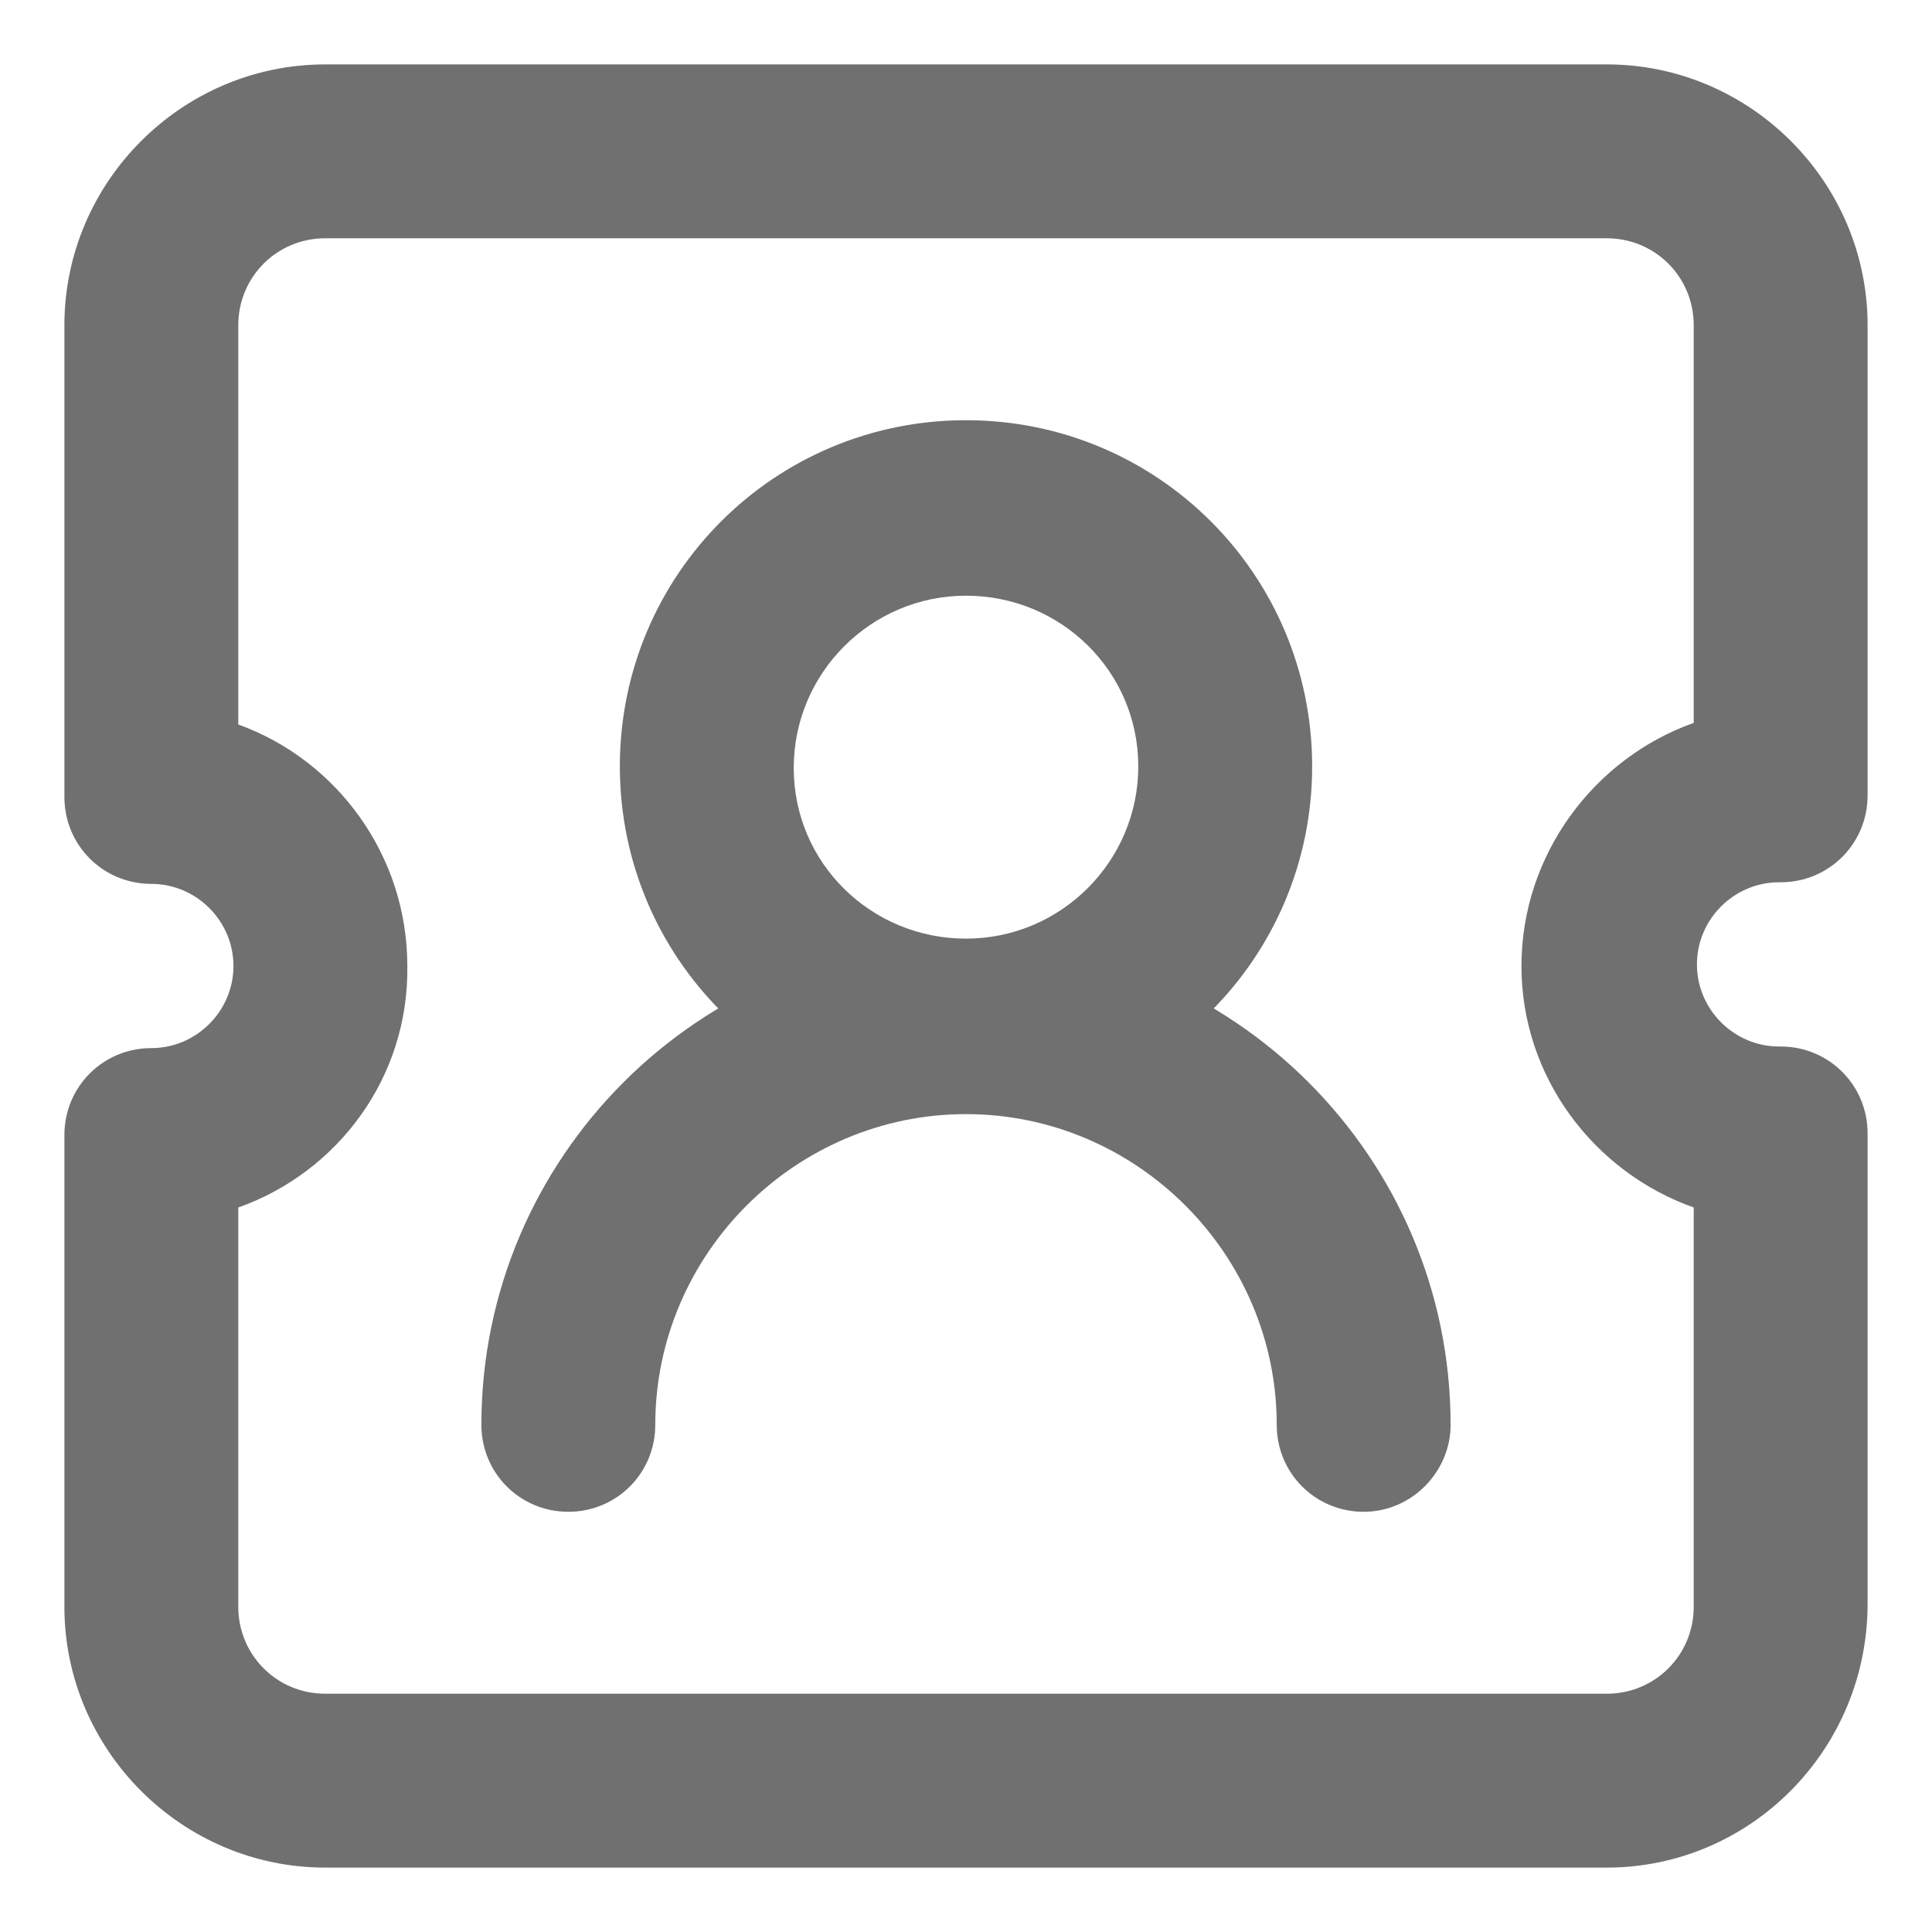 <svg t="1717123996578" class="icon" viewBox="0 0 1024 1024" version="1.1" xmlns="http://www.w3.org/2000/svg" p-id="7369" width="128" height="128"><path d="M851.627 989.867H172.373C96.427 989.867 34.133 927.573 34.133 851.627V601.6c0-25.6 20.48-46.08 46.08-46.08 23.893 0 43.52-19.627 43.52-43.52s-19.627-43.52-43.52-43.52c-25.6 0-46.08-20.48-46.08-46.08V172.373C34.133 96.427 96.427 34.133 172.373 34.133h679.253c75.947 0 138.24 62.293 138.24 138.24v249.173c0 25.6-20.48 46.08-46.08 46.08h-0.853c-23.893 0-43.52 19.627-43.52 43.52s19.627 43.52 43.52 43.52h0.853c25.6 0 46.08 20.48 46.08 46.08v249.173c0 77.653-62.293 139.947-138.24 139.947z m-725.333-349.867v211.627c0 25.6 20.48 46.08 46.08 46.08h679.253c25.6 0 46.08-20.48 46.08-46.08V640c-52.907-18.773-91.307-69.12-91.307-128s38.4-110.08 91.307-128.853V172.373c0-25.6-20.48-46.08-46.08-46.08H172.373c-25.6 0-46.08 20.48-46.08 46.08V384c52.053 18.773 89.6 69.12 89.6 128 0.853 58.88-36.693 109.227-89.6 128z" p-id="7370" data-spm-anchor-id="a313x.search_index.0.i7.2e293a81UpLUxZ" class="selected" fill="#707070"></path><path d="M512 589.653c-101.547 0-183.467-81.92-183.467-183.467S410.453 222.72 512 222.72s183.467 81.92 183.467 183.467S613.547 589.653 512 589.653zM512 315.733c-50.347 0-91.307 40.96-91.307 91.307S461.653 497.493 512 497.493c50.347 0 91.307-40.96 91.307-91.307S562.347 315.733 512 315.733z" p-id="7371" data-spm-anchor-id="a313x.search_index.0.i8.2e293a81UpLUxZ" class="selected" fill="#707070"></path><path d="M722.773 801.28c-25.6 0-46.08-20.48-46.08-46.08 0-90.453-74.24-164.693-164.693-164.693s-164.693 74.24-164.693 164.693c0 25.6-20.48 46.08-46.08 46.08s-46.08-20.48-46.08-46.08c0-141.653 115.2-256.853 256.853-256.853s256.853 115.2 256.853 256.853c0 24.747-20.48 46.08-46.08 46.08z" p-id="7372" data-spm-anchor-id="a313x.search_index.0.i9.2e293a81UpLUxZ" class="selected" fill="#707070"></path></svg>